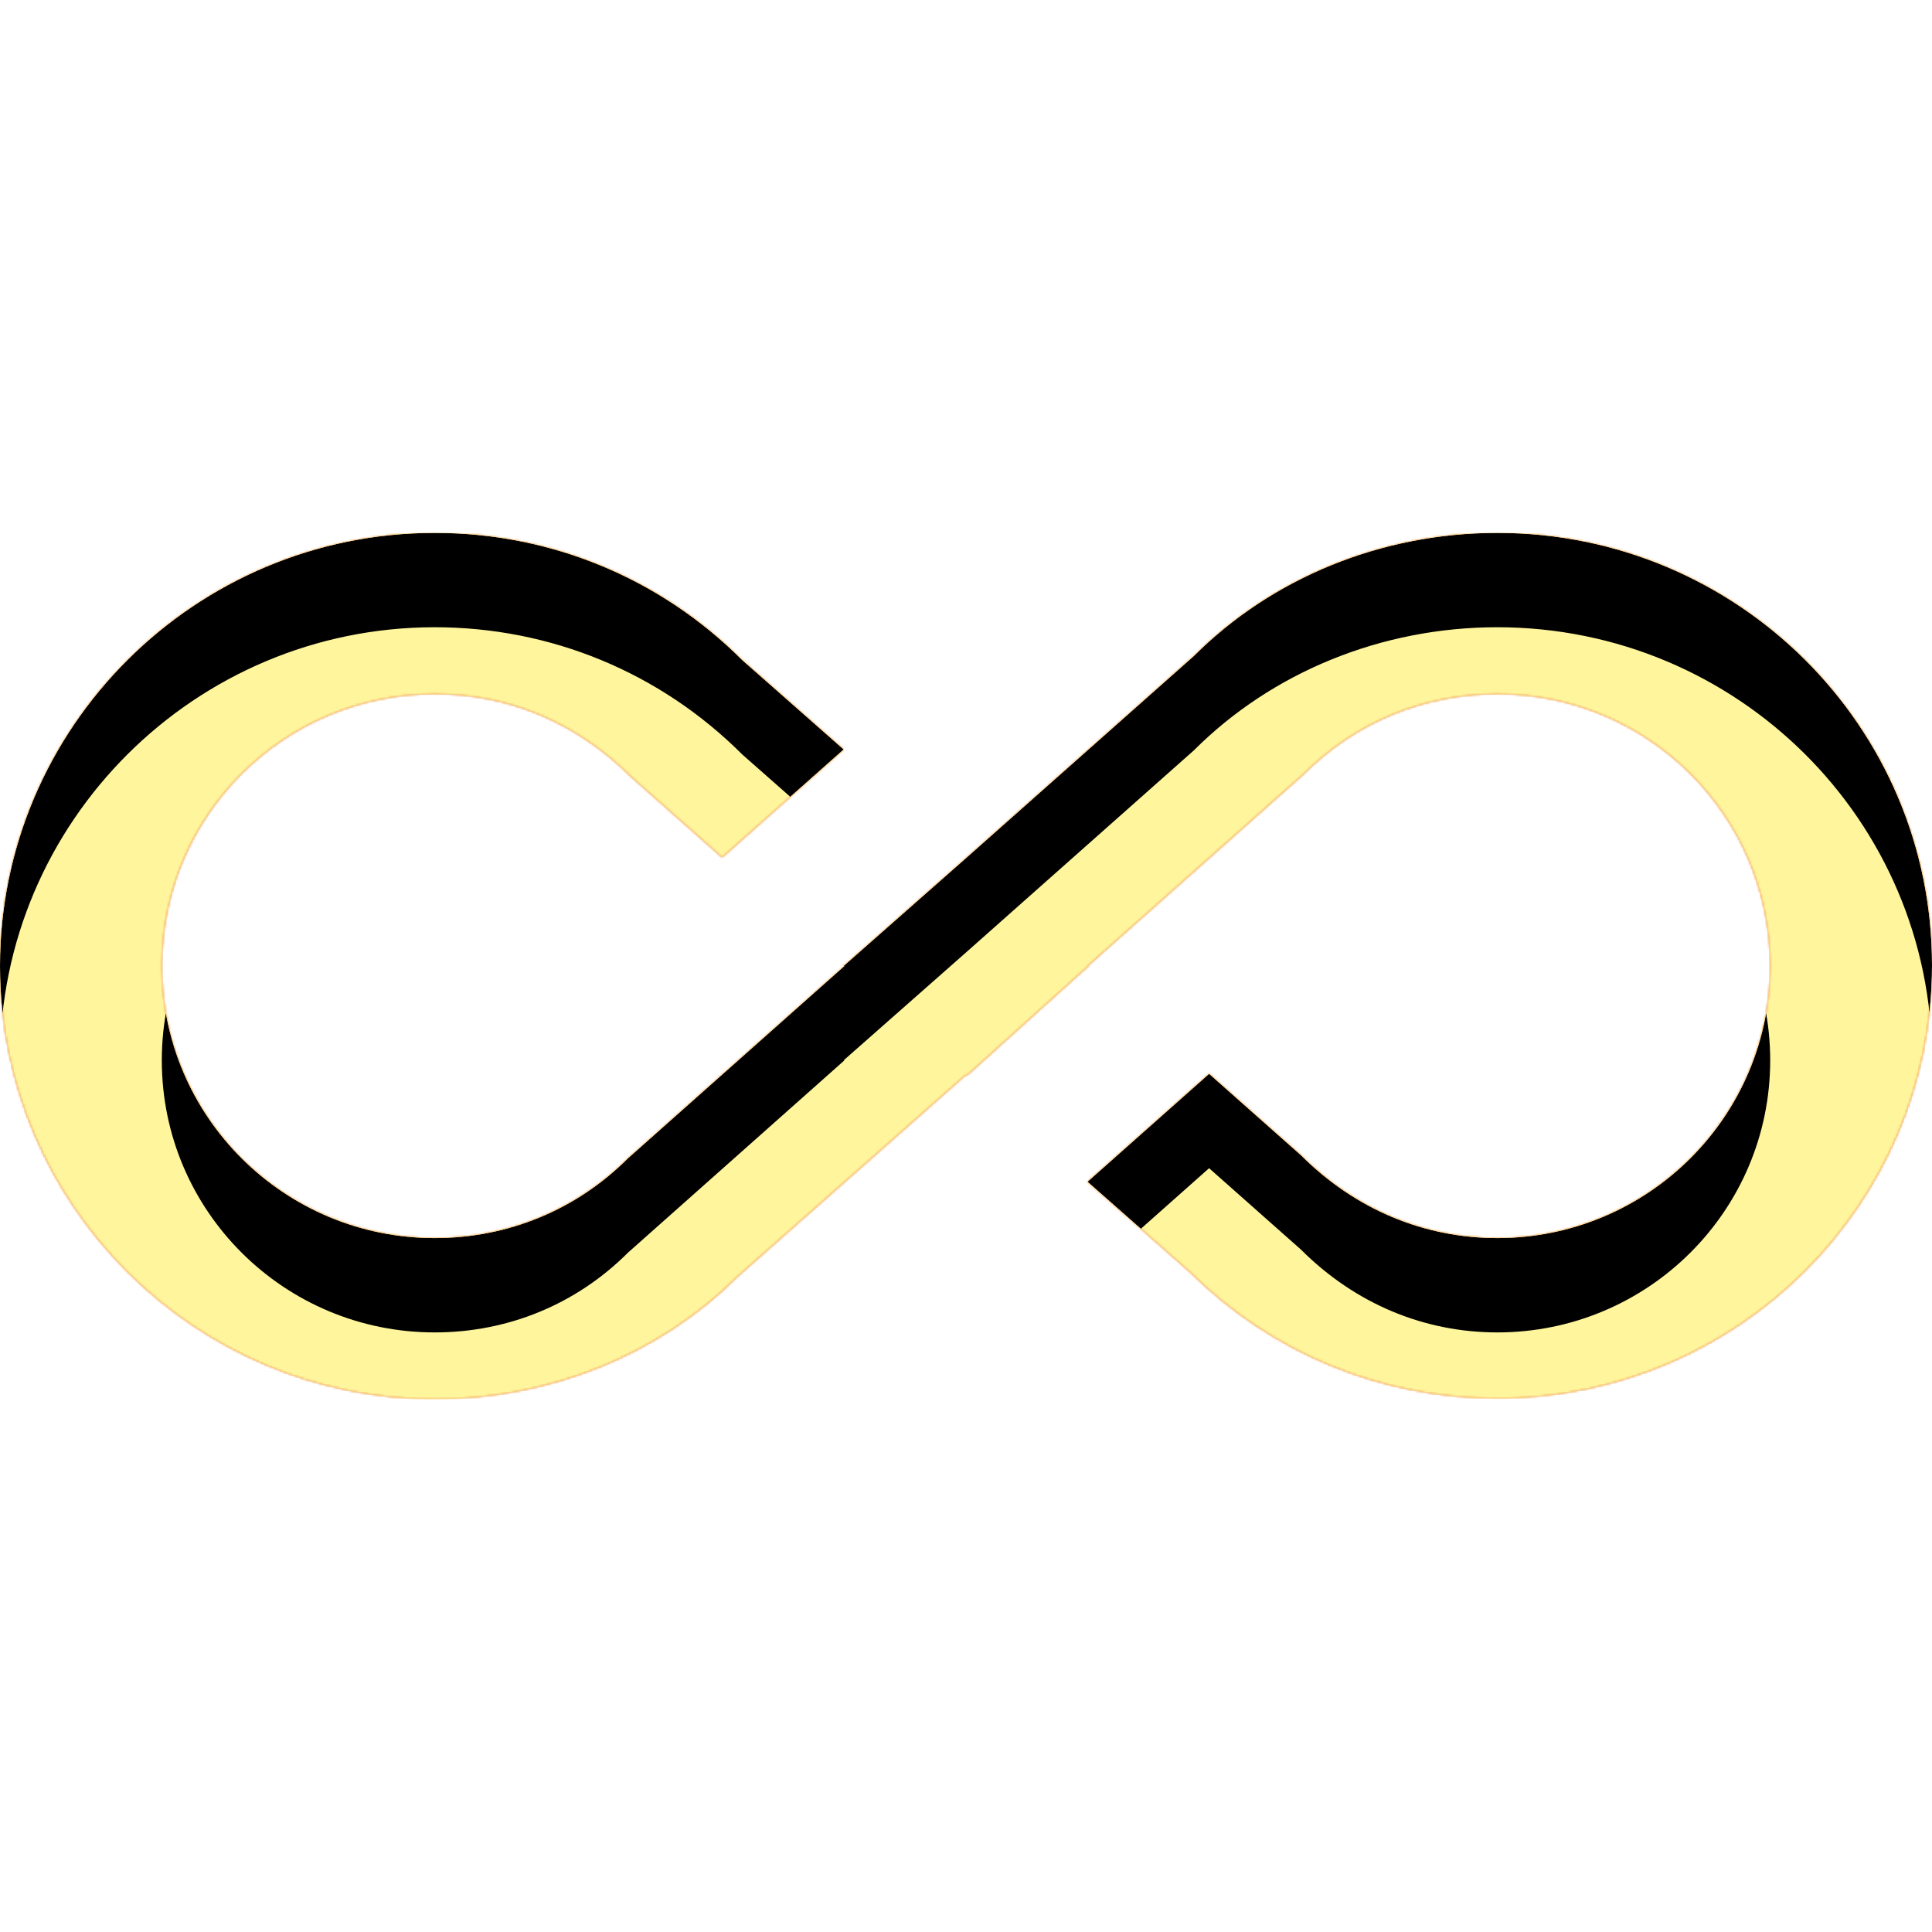 <svg version="1.1" xmlns="http://www.w3.org/2000/svg" xmlns:xlink="http://www.w3.org/1999/xlink" viewBox="0,0,1024,1024">
	<!-- Color names: teamapps-color-1, teamapps-color-2, teamapps-color-3 -->
	<desc>all_inclusive icon - Licensed under Apache License v2.0 (http://www.apache.org/licenses/LICENSE-2.0) - Created with Iconfu.com - Derivative work of Material icons (Copyright Google Inc.)</desc>
	<defs>
		<clipPath id="clip-V8cEvJrE">
			<path d="M1024,511.57c0,126.72 -103.25,229.55 -230.4,229.55c-61.87,0 -119.47,-23.9 -162.99,-66.99l-54.18,-47.78l64.42,-57.18l48.64,43.1c29.01,29.01 65.71,43.94 104.11,43.94c79.79,0 144.64,-64.42 144.64,-144.21c0,-79.79 -64.85,-144.21 -144.64,-144.21c-38.83,0 -75.09,14.93 -102.4,42.24l-114.77,101.97h0.42l-64.42,58.03l-0.43,-0.43l-120.75,106.67c-41.39,41.39 -99.41,65.28 -160.85,65.28c-127.15,0 -230.4,-103.26 -230.4,-229.55c0,-126.29 103.25,-229.55 230.4,-229.55c61.44,0 119.47,23.9 162.99,67.42l53.76,47.36l-64.43,57.17l-48.21,-42.67c-29.01,-29.01 -65.28,-43.94 -104.11,-43.94c-79.79,0 -144.64,64.42 -144.64,144.21c0,79.79 64.85,144.21 144.64,144.21c38.83,0 75.09,-14.93 102.4,-42.24l114.77,-101.97h-0.42l64.85,-57.17l120.75,-107.1c41.39,-41.39 99.41,-65.28 160.85,-65.28c127.15,0 230.4,102.4 230.4,229.12z"/>
		</clipPath>
		<linearGradient x1="0" y1="1024" x2="1024" y2="0" id="color-200hBVpj" gradientUnits="userSpaceOnUse">
			<stop offset="0.2" stop-color="#000000"/>
			<stop offset="0.8" stop-color="#ffffff"/>
		</linearGradient>
		<radialGradient cx="0" cy="0" r="1448.15" id="color-wcvDpkw8" gradientUnits="userSpaceOnUse">
			<stop offset="0.07" stop-color="#ffffff"/>
			<stop offset="0.75" stop-color="#000000"/>
		</radialGradient>
		<filter id="filter-cchD3jd5" x="0%" y="0%" width="100%" height="100%" color-interpolation-filters="sRGB">
			<feColorMatrix values="1 0 0 0 0 0 1 0 0 0 0 0 1 0 0 0 0 0 0.05 0" in="SourceGraphic"/>
			<feOffset dy="20"/>
			<feGaussianBlur stdDeviation="11" result="blur0"/>
			<feColorMatrix values="1 0 0 0 0 0 1 0 0 0 0 0 1 0 0 0 0 0 0.07 0" in="SourceGraphic"/>
			<feOffset dy="30"/>
			<feGaussianBlur stdDeviation="20" result="blur1"/>
			<feMerge>
				<feMergeNode in="blur0"/>
				<feMergeNode in="blur1"/>
			</feMerge>
		</filter>
		<filter id="filter-KzN10nbS" color-interpolation-filters="sRGB">
			<feOffset/>
		</filter>
		<mask id="mask-3v2VViwj">
			<path d="M1024,511.57c0,126.72 -103.25,229.55 -230.4,229.55c-61.87,0 -119.47,-23.9 -162.99,-66.99l-54.18,-47.78l64.42,-57.18l48.64,43.1c29.01,29.01 65.71,43.94 104.11,43.94c79.79,0 144.64,-64.42 144.64,-144.21c0,-79.79 -64.85,-144.21 -144.64,-144.21c-38.83,0 -75.09,14.93 -102.4,42.24l-114.77,101.97h0.42l-64.42,58.03l-0.43,-0.43l-120.75,106.67c-41.39,41.39 -99.41,65.28 -160.85,65.28c-127.15,0 -230.4,-103.26 -230.4,-229.55c0,-126.29 103.25,-229.55 230.4,-229.55c61.44,0 119.47,23.9 162.99,67.42l53.76,47.36l-64.43,57.17l-48.21,-42.67c-29.01,-29.01 -65.28,-43.94 -104.11,-43.94c-79.79,0 -144.64,64.42 -144.64,144.21c0,79.79 64.85,144.21 144.64,144.21c38.83,0 75.09,-14.93 102.4,-42.24l114.77,-101.97h-0.42l64.85,-57.17l120.75,-107.1c41.39,-41.39 99.41,-65.28 160.85,-65.28c127.15,0 230.4,102.4 230.4,229.12z" fill="url(#color-wcvDpkw8)"/>
		</mask>
		<mask id="mask-GkTx6SQQ">
			<rect fill="url(#color-200hBVpj)" x="0" y="282.45" width="1024" height="459.1"/>
		</mask>
		<mask id="mask-JNzDEzqu">
			<path d="M1024,511.57c0,126.72 -103.25,229.55 -230.4,229.55c-61.87,0 -119.47,-23.9 -162.99,-66.99l-54.18,-47.78l64.42,-57.18l48.64,43.1c29.01,29.01 65.71,43.94 104.11,43.94c79.79,0 144.64,-64.42 144.64,-144.21c0,-79.79 -64.85,-144.21 -144.64,-144.21c-38.83,0 -75.09,14.93 -102.4,42.24l-114.77,101.97h0.42l-64.42,58.03l-0.43,-0.43l-120.75,106.67c-41.39,41.39 -99.41,65.28 -160.85,65.28c-127.15,0 -230.4,-103.26 -230.4,-229.55c0,-126.29 103.25,-229.55 230.4,-229.55c61.44,0 119.47,23.9 162.99,67.42l53.76,47.36l-64.43,57.17l-48.21,-42.67c-29.01,-29.01 -65.28,-43.94 -104.11,-43.94c-79.79,0 -144.64,64.42 -144.64,144.21c0,79.79 64.85,144.21 144.64,144.21c38.83,0 75.09,-14.93 102.4,-42.24l114.77,-101.97h-0.42l64.85,-57.17l120.75,-107.1c41.39,-41.39 99.41,-65.28 160.85,-65.28c127.15,0 230.4,102.4 230.4,229.12z" fill="#ffffff"/>
		</mask>
	</defs>
	<g fill="none" fill-rule="nonzero" style="mix-blend-mode: normal">
		<g mask="url(#mask-JNzDEzqu)">
			<g color="#ffc107" class="teamapps-color-2">
				<rect x="0" y="282.45" width="1024" height="459.1" fill="currentColor"/>
			</g>
			<g color="#e65100" class="teamapps-color-3" mask="url(#mask-GkTx6SQQ)">
				<rect x="0" y="282.45" width="1024" height="459.1" fill="currentColor"/>
			</g>
		</g>
		<g filter="url(#filter-KzN10nbS)" mask="url(#mask-3v2VViwj)">
			<g color="#fff59d" class="teamapps-color-1">
				<rect x="0" y="282.45" width="1024" height="459.1" fill="currentColor"/>
			</g>
		</g>
		<g clip-path="url(#clip-V8cEvJrE)">
			<path d="M-93,784.55v-645.1h1210v645.1zM793.6,282.45c-61.44,0 -119.46,23.89 -160.85,65.28l-120.75,107.1l-64.85,57.17h0.42l-114.77,101.97c-27.31,27.31 -63.57,42.24 -102.4,42.24c-79.79,0 -144.64,-64.42 -144.64,-144.21c0,-79.79 64.85,-144.21 144.64,-144.21c38.83,0 75.1,14.93 104.11,43.94l48.21,42.67l64.43,-57.17l-53.76,-47.36c-43.52,-43.52 -101.55,-67.42 -162.99,-67.42c-127.15,0 -230.4,103.26 -230.4,229.55c0,126.29 103.25,229.55 230.4,229.55c61.44,0 119.46,-23.89 160.85,-65.28l120.75,-106.67l0.43,0.43l64.42,-58.03h-0.42l114.77,-101.97c27.31,-27.31 63.57,-42.24 102.4,-42.24c79.79,0 144.64,64.42 144.64,144.21c0,79.79 -64.85,144.21 -144.64,144.21c-38.4,0 -75.1,-14.93 -104.11,-43.94l-48.64,-43.1l-64.42,57.18l54.18,47.78c43.52,43.09 101.12,66.99 162.99,66.99c127.15,0 230.4,-102.83 230.4,-229.55c0,-126.72 -103.25,-229.12 -230.4,-229.12z" fill="#000000" filter="url(#filter-cchD3jd5)"/>
		</g>
	</g>
</svg>
